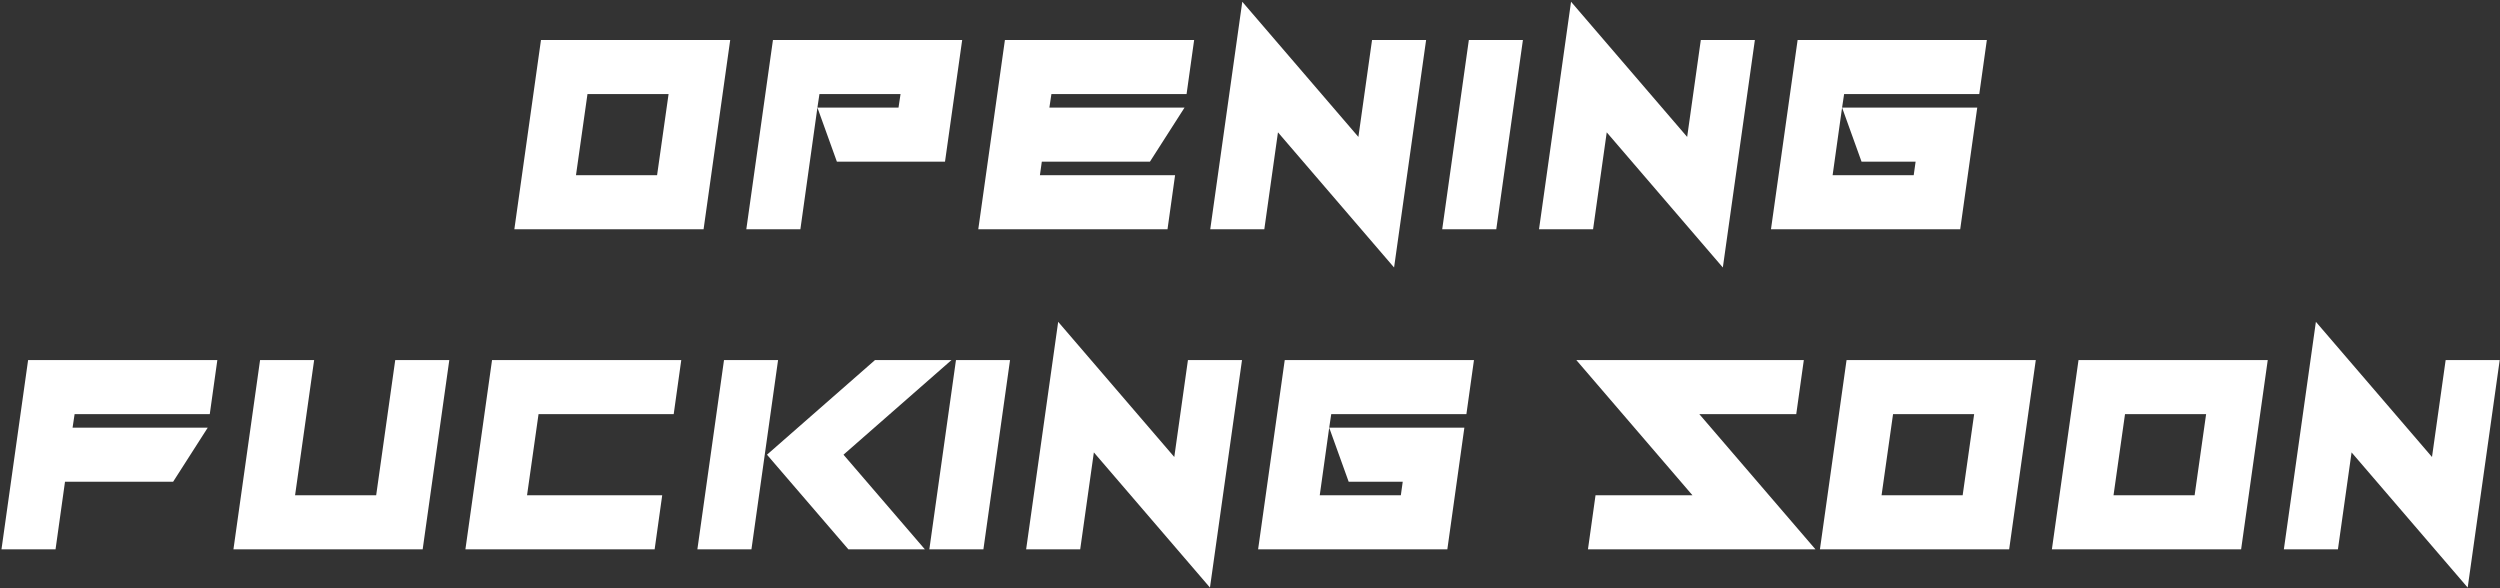 <?xml version="1.0" encoding="UTF-8"?>
<svg width="578px" height="136px" viewBox="0 0 578 136" version="1.1" xmlns="http://www.w3.org/2000/svg" xmlns:xlink="http://www.w3.org/1999/xlink">
    <rect x="0" y="0" width="578" height="136" fill="#333333" stroke="none"/>
    <!-- Generator: Sketch 51.3 (57544) - http://www.bohemiancoding.com/sketch -->
    <title>Opening fucking soon</title>
    <desc>Created with Sketch.</desc>
    <defs></defs>
    <g id="Wazz" stroke="none" stroke-width="1" fill="none" fill-rule="evenodd">
        <g id="Coming-soon" transform="translate(-430, -354)" fill="#FFFFFF">
            <path d="M584.574,375.75 L565.824,375.75 L563.168,394.5 L581.918,394.5 L584.574,375.75 Z M598.824,363.25 L592.668,407 L548.918,407 L555.074,363.25 L598.824,363.25 Z M618.986,378.875 L637.736,378.875 L638.205,375.75 L619.455,375.75 L618.986,378.875 Z M618.986,378.875 L615.049,407 L602.549,407 L608.705,363.25 L652.455,363.25 L648.486,391.375 L623.486,391.375 L618.986,378.875 Z M706.085,363.25 L704.335,375.75 L673.085,375.75 L672.617,378.875 L703.867,378.875 L695.867,391.375 L670.867,391.375 L670.429,394.5 L701.679,394.5 L699.929,407 L656.179,407 L662.335,363.25 L706.085,363.25 Z M725.466,384.594 L722.31,407 L709.81,407 L717.216,354.406 L744.06,385.656 L747.216,363.25 L759.716,363.25 L752.31,415.844 L725.466,384.594 Z M775.94,407 L763.44,407 L769.597,363.25 L782.097,363.25 L775.94,407 Z M801.477,384.594 L798.321,407 L785.821,407 L793.227,354.406 L820.071,385.656 L823.227,363.25 L835.727,363.25 L828.321,415.844 L801.477,384.594 Z M889.358,363.25 L887.608,375.75 L856.358,375.75 L855.889,378.875 L887.139,378.875 L883.201,407 L839.451,407 L845.608,363.25 L889.358,363.25 Z M855.889,378.875 L853.701,394.5 L872.451,394.5 L872.889,391.375 L860.389,391.375 L855.889,378.875 Z M480.248,437.25 L478.498,449.75 L447.248,449.75 L446.779,452.875 L478.029,452.875 L470.029,465.375 L445.029,465.375 L442.842,481 L430.342,481 L436.498,437.25 L480.248,437.25 Z M490.128,437.25 L502.628,437.25 L498.222,468.5 L516.972,468.5 L521.378,437.25 L533.878,437.25 L527.722,481 L483.972,481 L490.128,437.25 Z M587.509,437.25 L585.759,449.75 L554.509,449.75 L551.853,468.5 L583.103,468.5 L581.353,481 L537.603,481 L543.759,437.25 L587.509,437.25 Z M632.296,437.25 L649.983,437.25 L625.015,459.125 L643.827,481 L626.14,481 L607.327,459.125 L632.296,437.25 Z M603.733,481 L591.233,481 L597.39,437.25 L609.89,437.25 L603.733,481 Z M657.364,481 L644.864,481 L651.02,437.25 L663.52,437.25 L657.364,481 Z M682.901,458.594 L679.744,481 L667.244,481 L674.651,428.406 L701.494,459.656 L704.651,437.25 L717.151,437.25 L709.744,489.844 L682.901,458.594 Z M770.781,437.25 L769.031,449.75 L737.781,449.75 L737.312,452.875 L768.562,452.875 L764.625,481 L720.875,481 L727.031,437.25 L770.781,437.25 Z M737.312,452.875 L735.125,468.5 L753.875,468.5 L754.312,465.375 L741.812,465.375 L737.312,452.875 Z M847.042,437.25 L845.292,449.75 L822.886,449.75 L849.73,481 L797.136,481 L798.886,468.5 L821.292,468.5 L794.449,437.25 L847.042,437.25 Z M886.423,449.75 L867.673,449.75 L865.017,468.5 L883.767,468.5 L886.423,449.75 Z M900.673,437.25 L894.517,481 L850.767,481 L856.923,437.25 L900.673,437.25 Z M940.053,449.75 L921.303,449.75 L918.647,468.5 L937.397,468.5 L940.053,449.75 Z M954.303,437.25 L948.147,481 L904.397,481 L910.553,437.25 L954.303,437.25 Z M973.684,458.594 L970.528,481 L958.028,481 L965.434,428.406 L992.278,459.656 L995.434,437.25 L1007.934,437.25 L1000.528,489.844 L973.684,458.594 Z" id="Opening-fucking-soon"></path>
        </g>
    </g>
</svg>